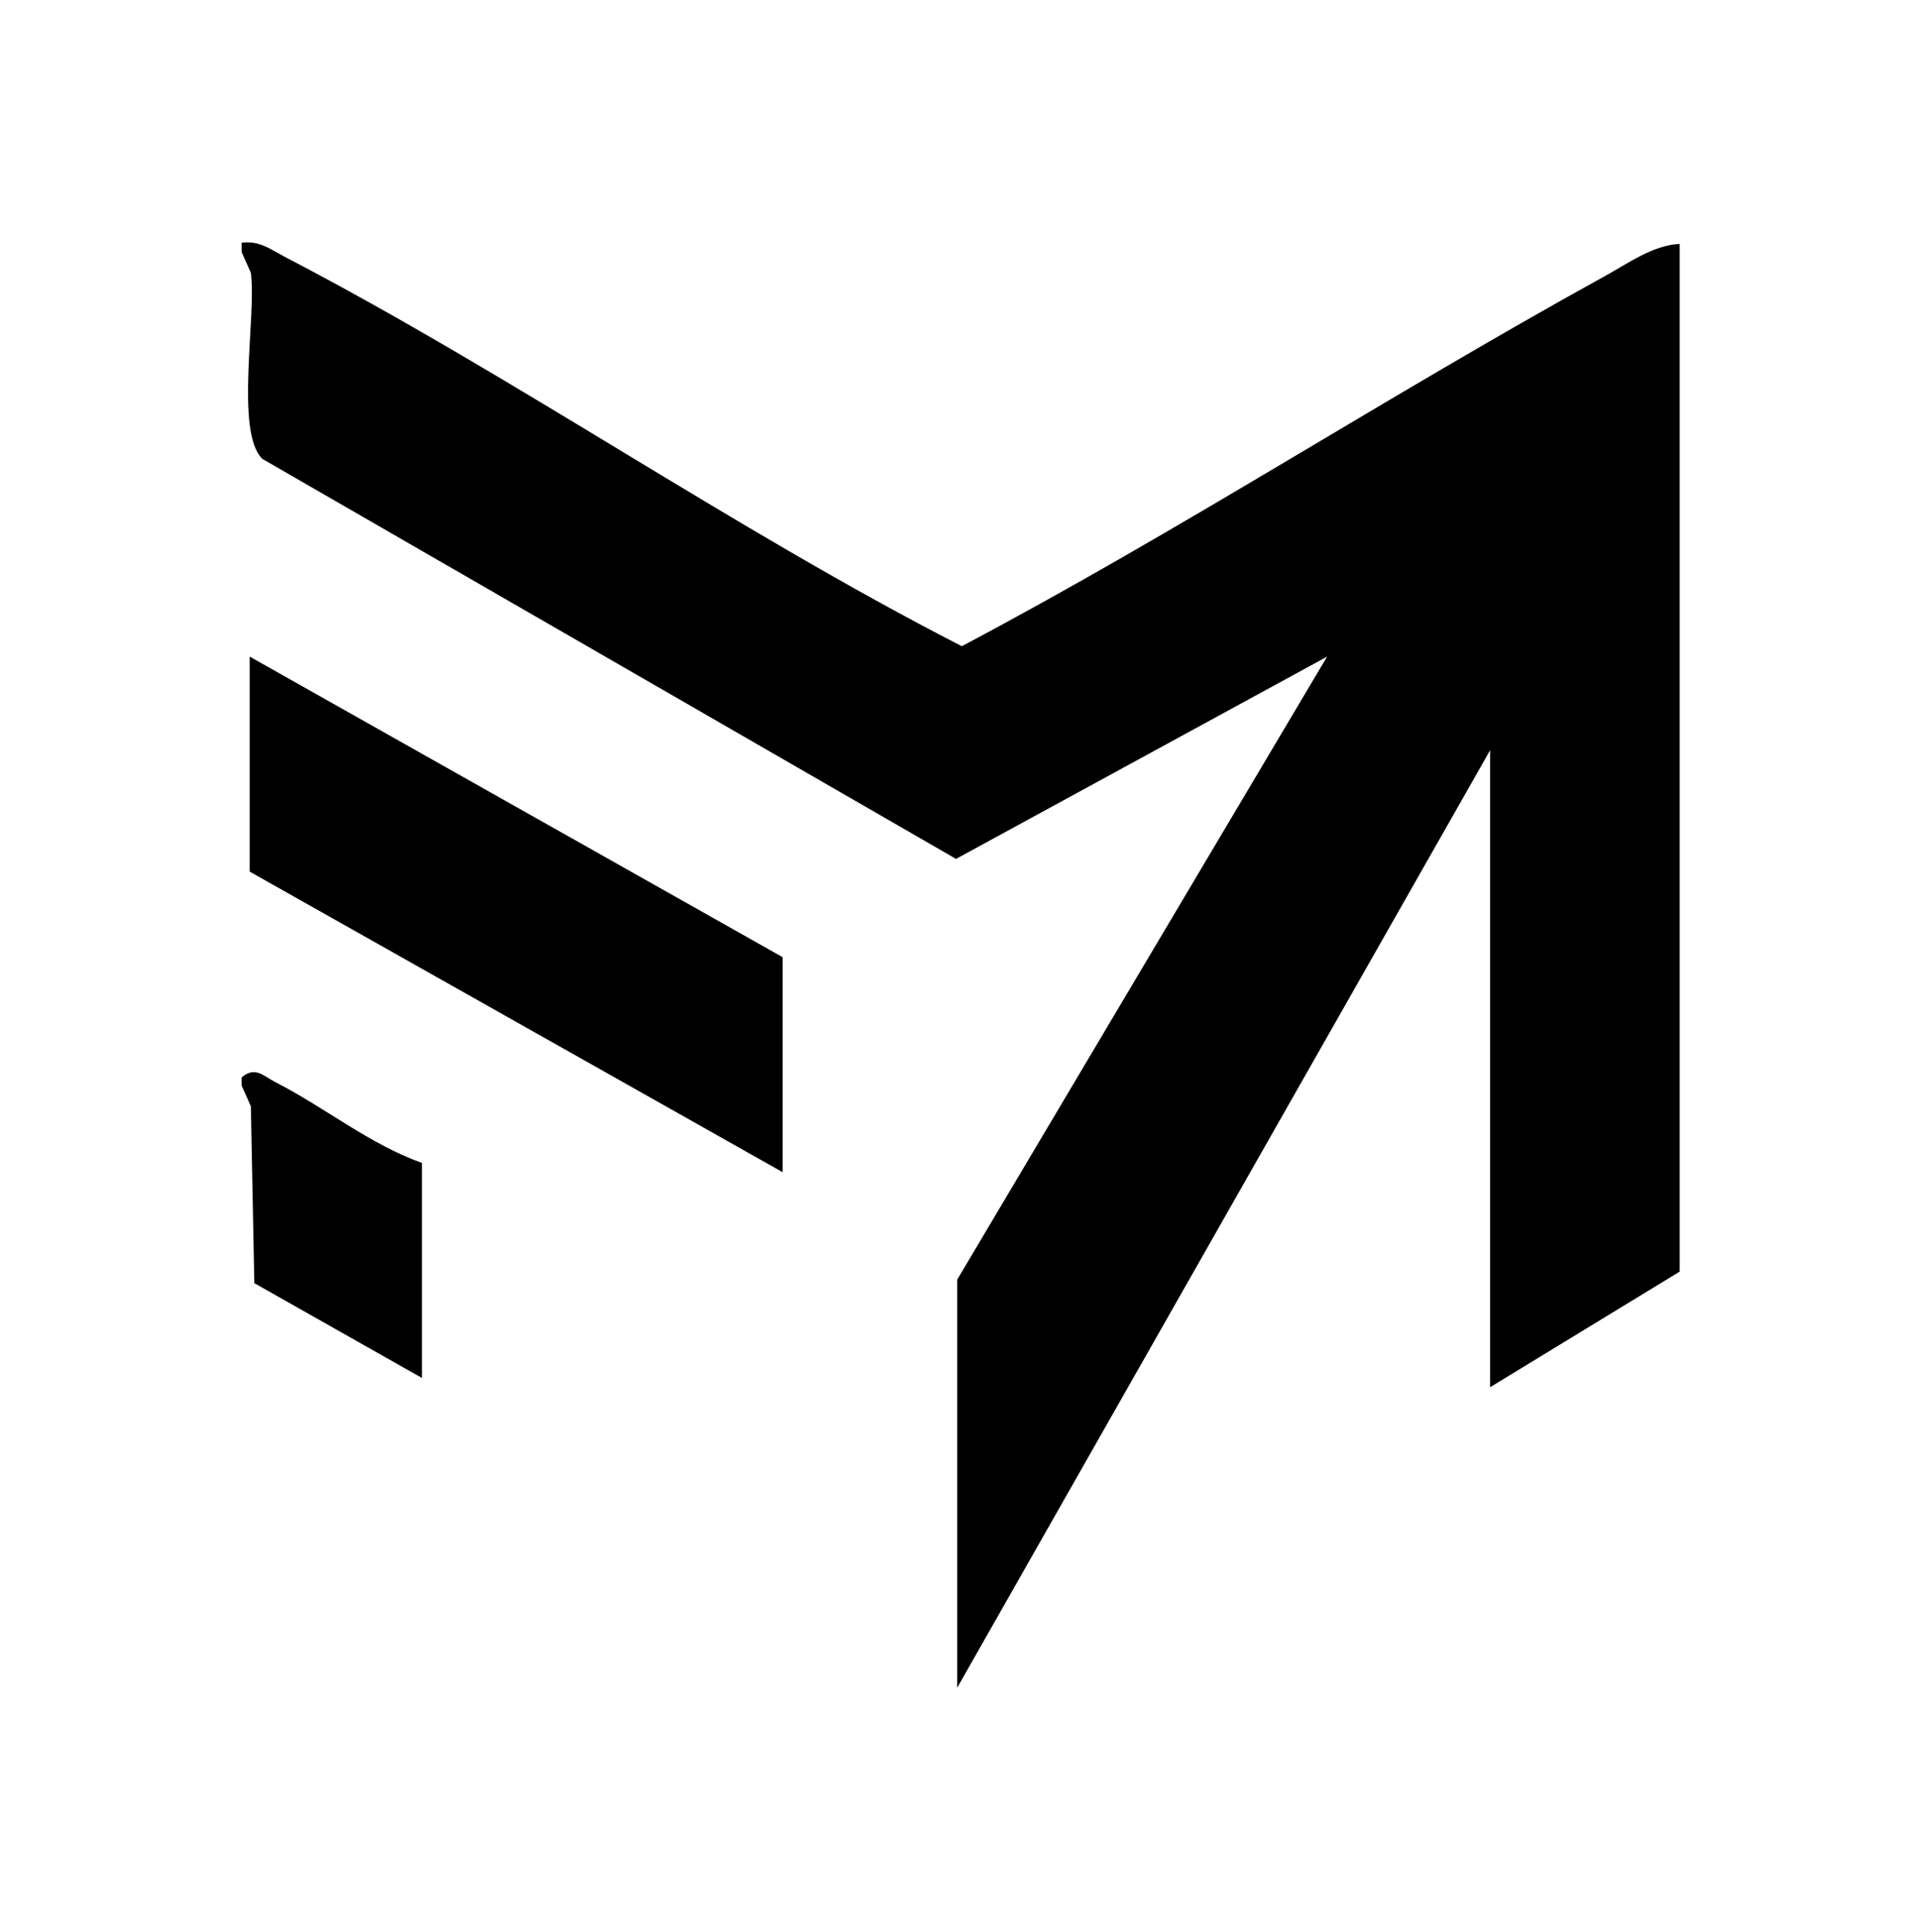 <?xml version="1.0" encoding="UTF-8"?>
<svg id="Layer_2" xmlns="http://www.w3.org/2000/svg" version="1.1" viewBox="0 0 166 167.1">
  <!-- Generator: Adobe Illustrator 29.8.1, SVG Export Plug-In . SVG Version: 2.1.1 Build 2)  -->
  <g id="Layer_1-2">
    <g id="_54bnfU">
      <g>
        <path d="M20.9,21c1.5-.2,2.4.5,3.7,1.2,19.8,10.3,38.7,23.5,58.6,33.7,18.9-10,36.9-21.7,55.6-32,2-1.1,4.2-2.7,6.5-2.8v88.9l-16.4,10v-55.1l-46.1,81.1v-35.3l32-53.9-32.1,17.5L22.7,39.7c-2.4-2.3-.5-12.4-1-16.1l-.8-1.8v-.7Z"/>
        <path d="M20.9,93.2c1.2-1,1.9-.1,2.9.4,4.3,2.2,8.2,5.4,12.7,7v18.6l-14.5-8.2-.3-15.3-.8-1.8s0-.7,0-.7Z"/>
        <polygon points="67.7 82.8 67.7 101.4 21.6 75.4 21.6 56.8 67.7 82.8"/>
      </g>
    </g>
  </g>
</svg>